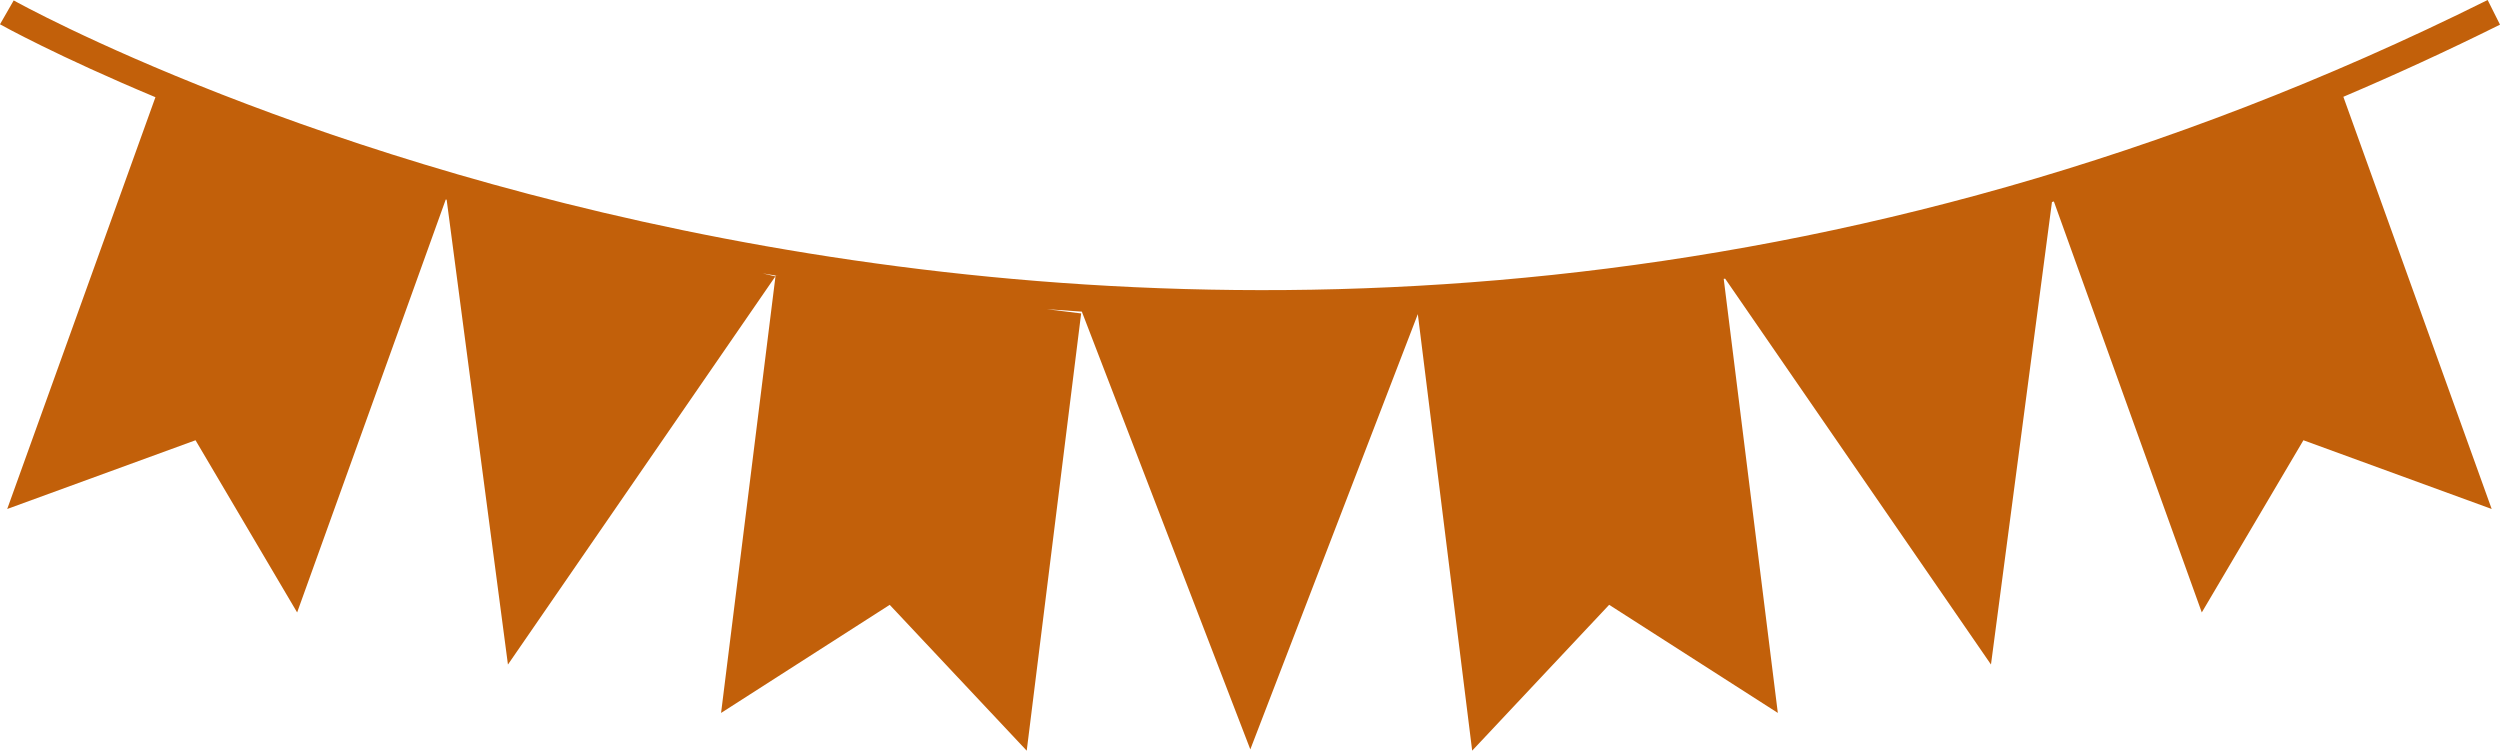 <svg width="363" height="109" viewBox="0 0 363 109" fill="none" xmlns="http://www.w3.org/2000/svg">
<path d="M363 3.58L361.207 0C171.841 94.278 3.667 1.011 1.99 0.06L0 3.528C0.361 3.731 8.378 8.178 22.569 14.114L1.047 73.904L28.391 63.924L43.144 88.925L64.726 28.96C64.77 28.972 64.81 28.988 64.854 29L73.753 96.492L112.584 40.134L110.738 39.694C111.492 39.826 112.271 39.95 113.029 40.078L112.612 40.026L104.7 103.519L129.186 87.822L149.079 109L156.983 45.511L152.008 44.896C153.689 45.024 155.382 45.14 157.083 45.248L181.546 108.812L205.868 45.611L213.76 108.996L233.649 87.818L258.14 103.515L250.284 40.493C250.356 40.481 250.416 40.469 250.489 40.458L289.09 96.488L297.945 29.335C298.034 29.307 298.134 29.279 298.222 29.252L319.7 88.925L334.457 63.924L361.792 73.904L340.255 14.055C347.798 10.847 355.373 7.371 363 3.58Z" fill="#c2600a"/>
</svg>
    